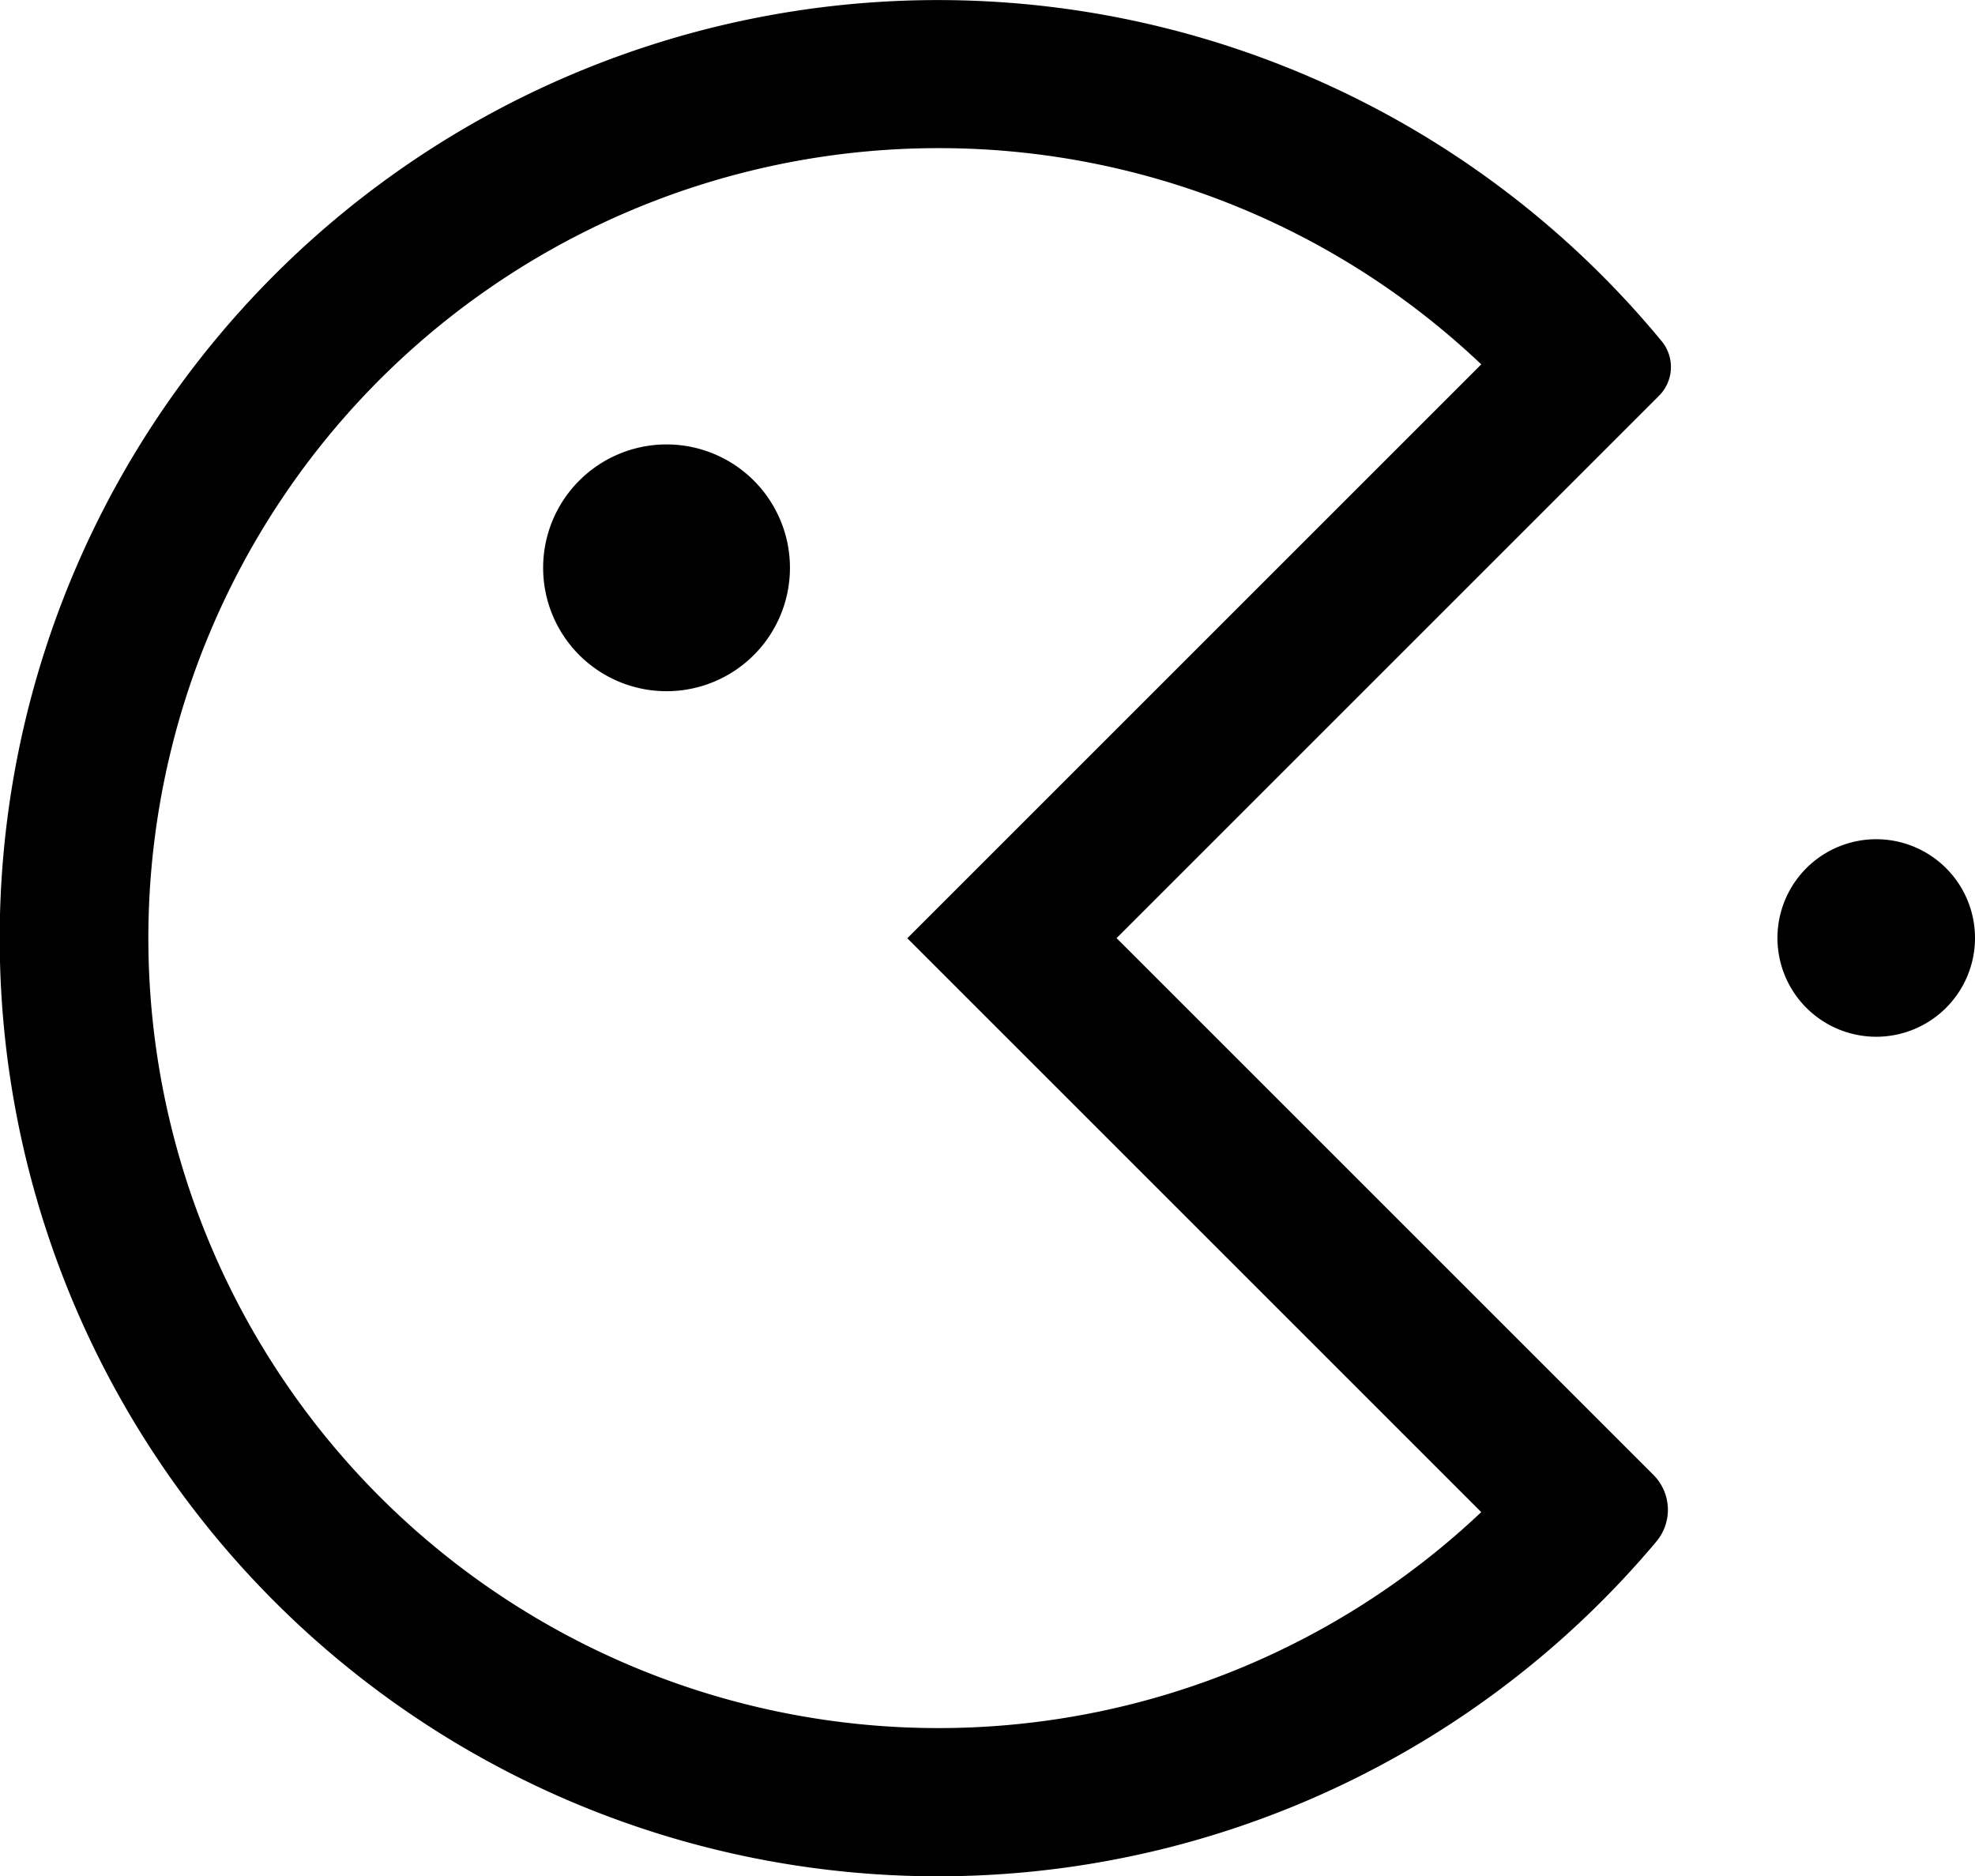 <svg xmlns="http://www.w3.org/2000/svg" width="15.636" height="14.854" viewBox="0 0 15.636 14.854">
  <path id="child" d="M197.277,213.473a.977.977,0,1,1,.977-.977A.977.977,0,0,1,197.277,213.473Zm9.577,2.736a.782.782,0,1,1,.782-.782A.782.782,0,0,1,206.854,216.209Zm-7.427-7.036a6.255,6.255,0,1,0,4.3,10.8l-4.544-4.544,4.544-4.544A6.234,6.234,0,0,0,199.427,209.173Zm5.708,1.96-4.295,4.295,4.25,4.25a.391.391,0,0,1,.024.527l-.025.03a7.428,7.428,0,1,1,.066-9.534A.322.322,0,0,1,205.135,211.133Z" transform="translate(-192 -208)"/>
</svg>

